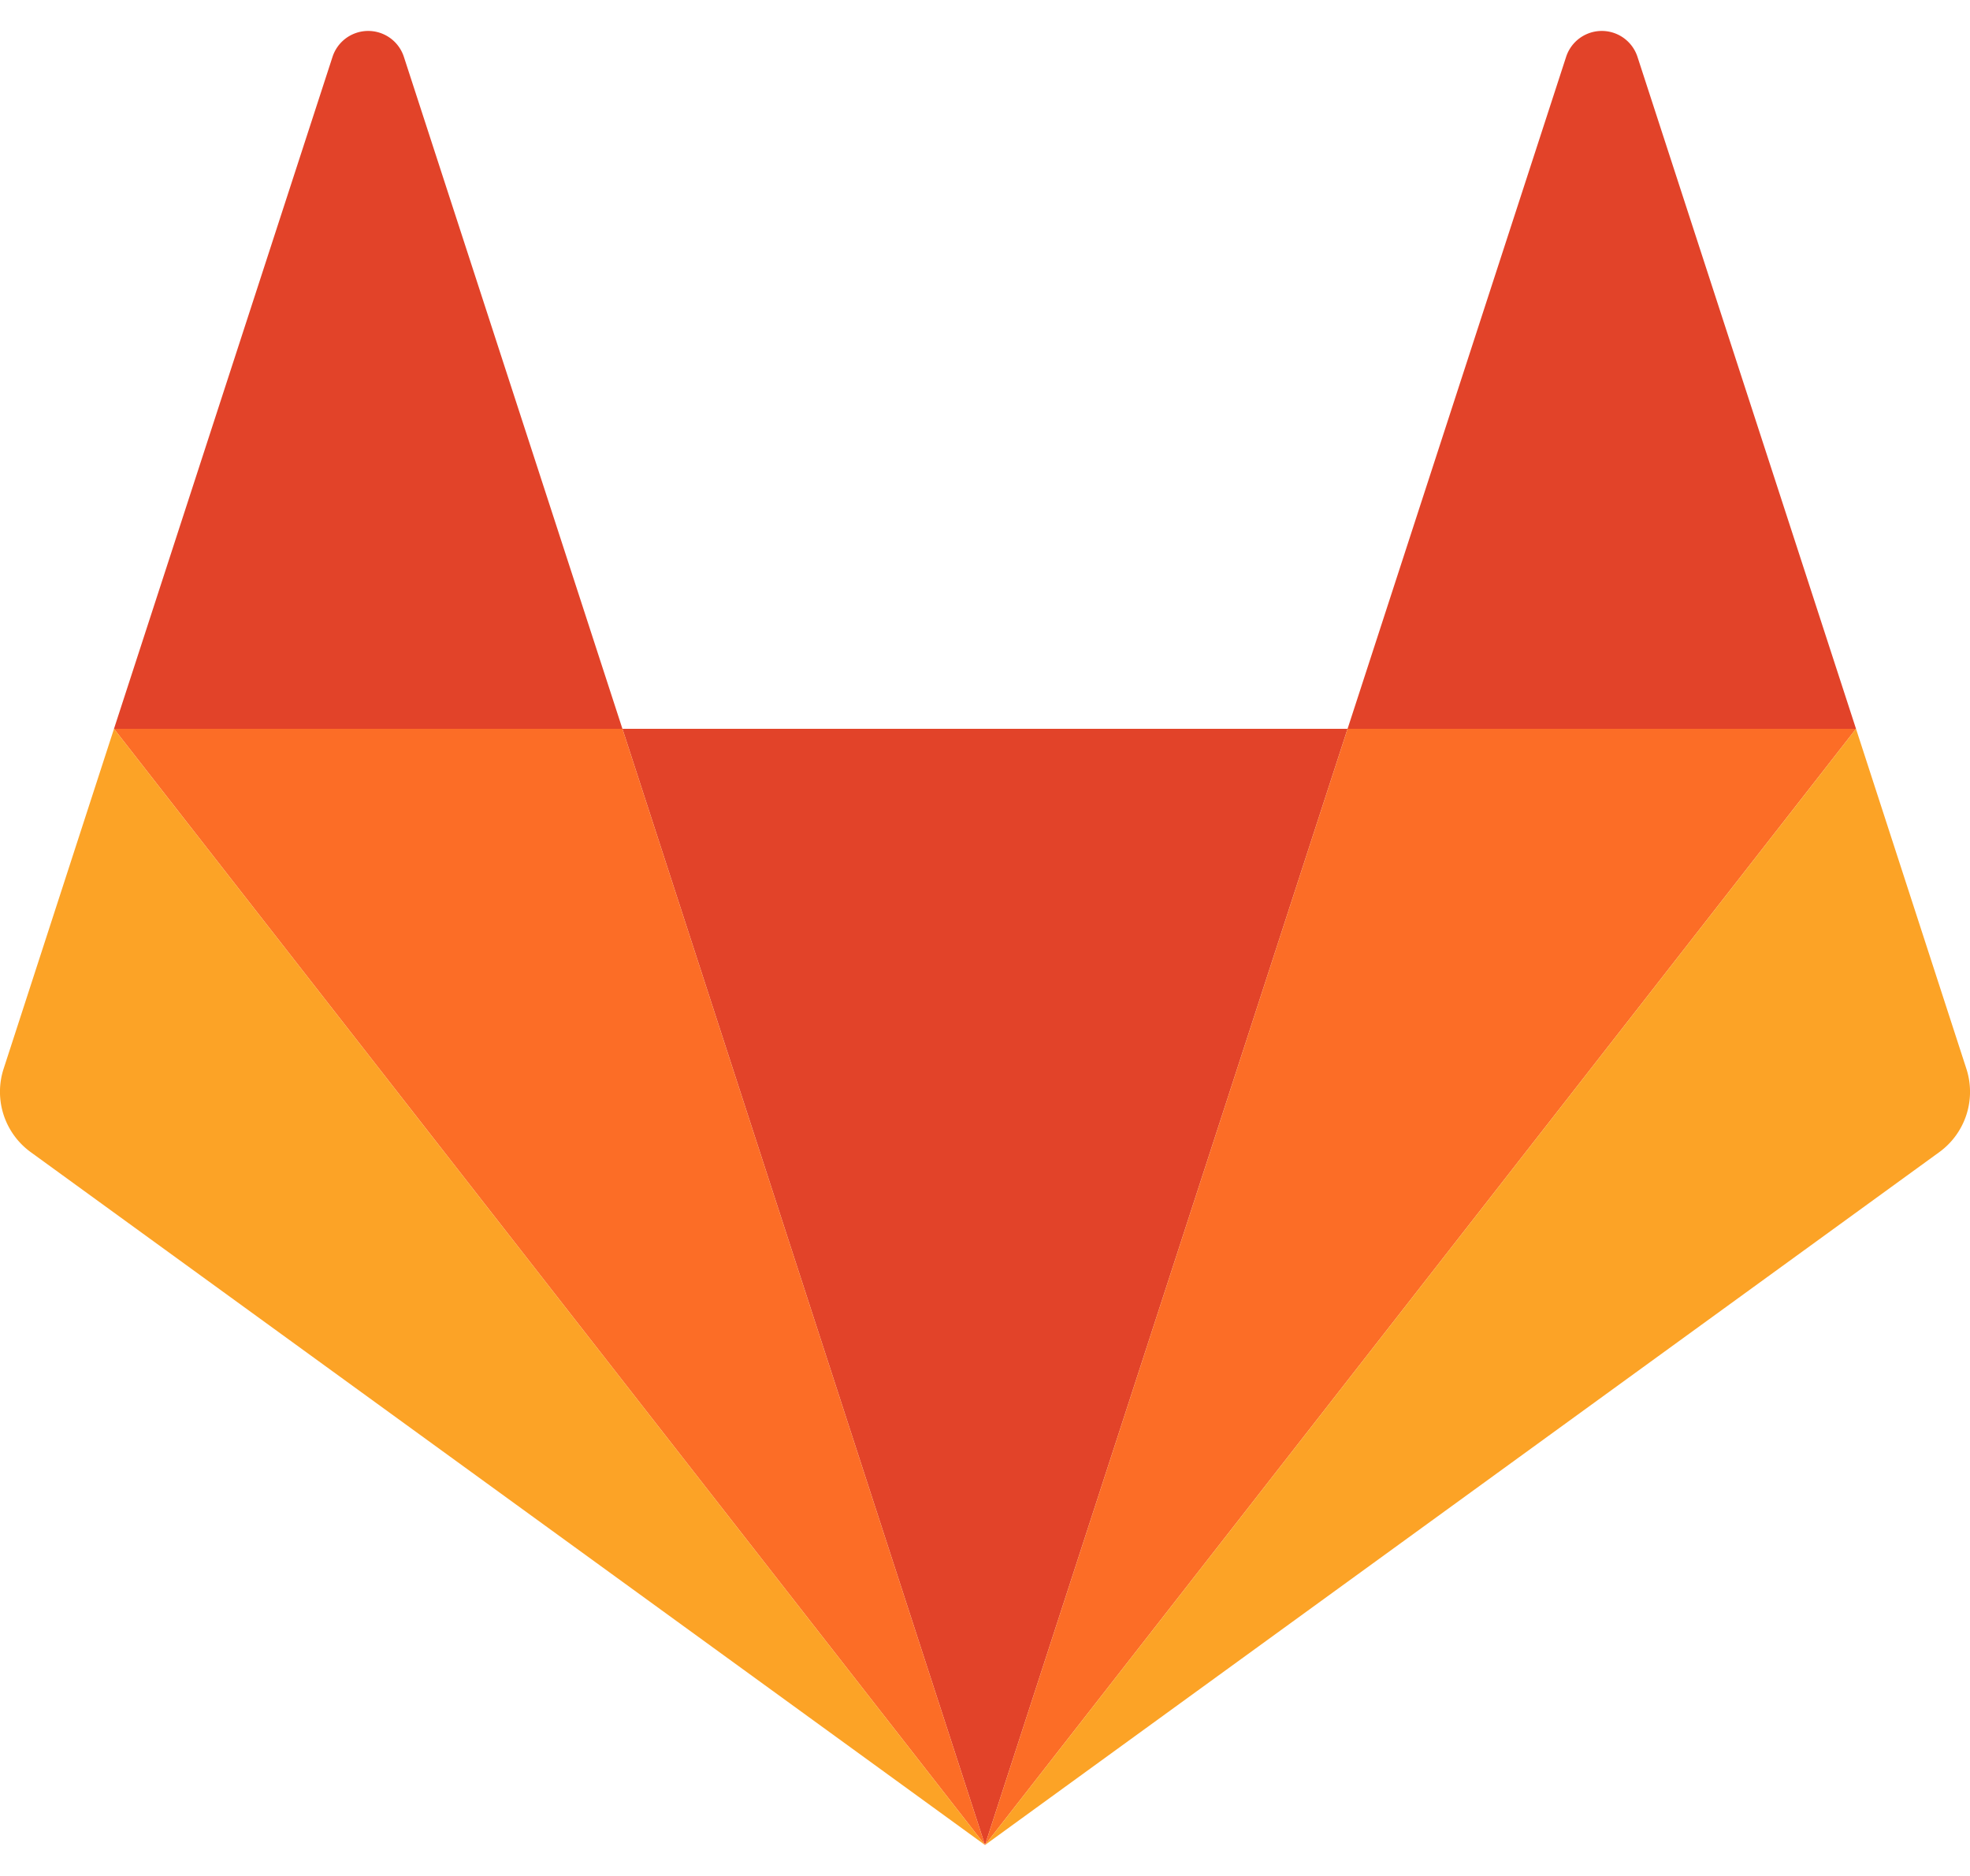 <svg id="Layer_2" data-name="Layer 2" xmlns="http://www.w3.org/2000/svg" viewBox="0 0 42 40"><defs><style>.cls-1{fill:#e24329;}.cls-2{fill:#fc6d26;}.cls-3{fill:#fca326;}</style></defs><title>GitLab</title><g id="Page-1"><g id="Fill-1-_-Group-24" data-name="Fill-1-+-Group-24"><g id="Group-24"><g id="Group"><path id="Fill-4" class="cls-1" d="M21,39.34h0l7.73-23.8H13.27L21,39.34Z"/><path id="Fill-8" class="cls-2" d="M21,39.34l-7.73-23.8H2.43Z"/><path id="Fill-12" class="cls-3" d="M2.43,15.54h0L.08,22.78a1.59,1.59,0,0,0,.58,1.79L21,39.34Z"/><path id="Fill-16" class="cls-1" d="M2.43,15.54H13.27L8.61,1.21a.8.8,0,0,0-1.52,0Z"/><path id="Fill-18" class="cls-2" d="M21,39.34l7.73-23.8H39.57Z"/><path id="Fill-20" class="cls-3" d="M39.57,15.54h0l2.35,7.24a1.59,1.59,0,0,1-.58,1.79L21,39.34Z"/><path id="Fill-22" class="cls-1" d="M39.57,15.54H28.73L33.39,1.21a.8.8,0,0,1,1.52,0Z"/></g></g></g></g></svg>